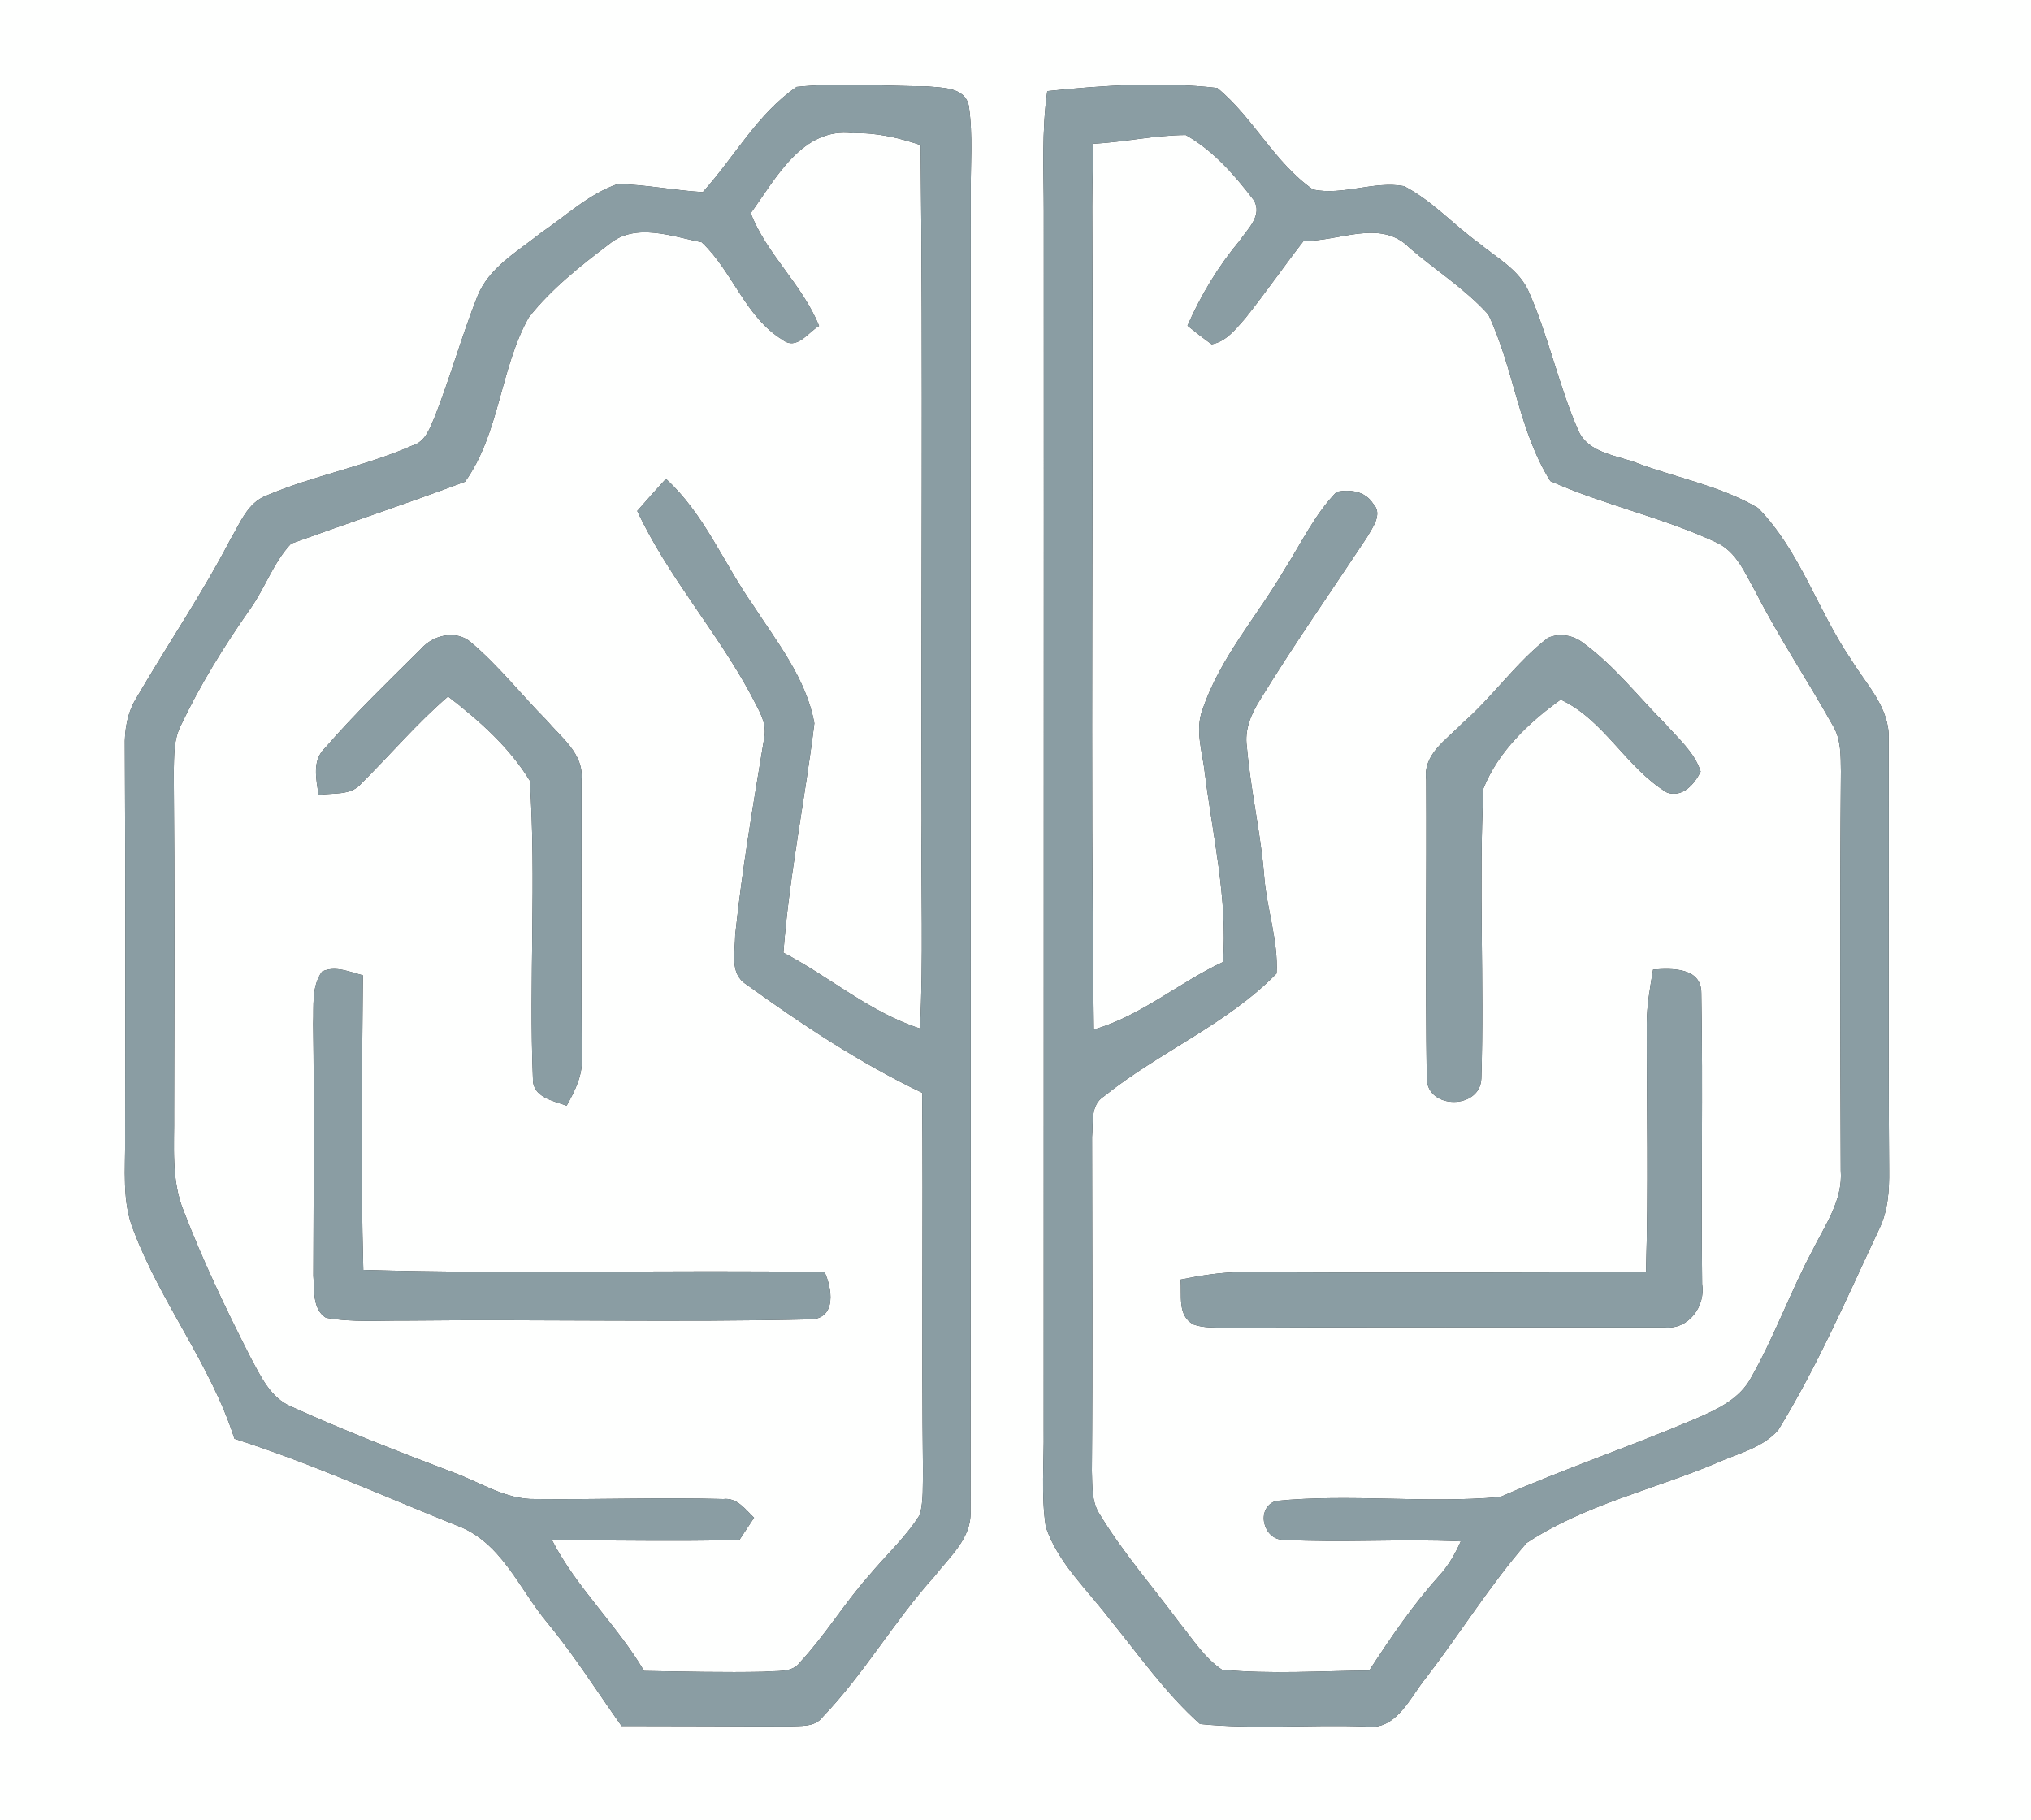 <?xml version="1.0" encoding="UTF-8" ?>
<!DOCTYPE svg PUBLIC "-//W3C//DTD SVG 1.1//EN" "http://www.w3.org/Graphics/SVG/1.1/DTD/svg11.dtd">
<svg width="250pt" height="224pt" viewBox="0 0 250 224" version="1.1" xmlns="http://www.w3.org/2000/svg">
<rect x="0" y="0" width="250" height="224" fill="#333333" stroke="none"/>
<g id="#fefffeff">
<path fill="#fefffe" opacity="1.00" d=" M 0.00 0.00 L 250.00 0.00 L 250.00 224.00 L 0.00 224.00 L 0.00 0.00 M 86.51 23.64 C 83.00 23.44 79.54 22.72 76.03 22.65 C 72.46 23.88 69.66 26.58 66.58 28.66 C 63.72 30.96 60.16 32.92 58.75 36.50 C 56.83 41.36 55.43 46.42 53.52 51.28 C 52.91 52.68 52.38 54.39 50.73 54.85 C 44.93 57.40 38.62 58.52 32.79 61.00 C 30.47 61.88 29.56 64.39 28.38 66.36 C 24.90 73.06 20.64 79.30 16.85 85.81 C 15.68 87.65 15.31 89.82 15.37 91.97 C 15.45 107.98 15.43 123.99 15.40 140.00 C 15.46 143.86 14.96 147.90 16.48 151.55 C 19.86 160.44 25.96 167.98 28.86 177.08 C 38.19 180.06 47.13 184.11 56.21 187.75 C 61.69 189.75 63.87 195.51 67.34 199.68 C 70.69 203.72 73.47 208.16 76.51 212.43 C 83.37 212.44 90.22 212.46 97.07 212.49 C 98.52 212.38 100.30 212.64 101.28 211.30 C 106.39 205.97 110.08 199.48 115.03 194.00 C 116.87 191.62 119.58 189.34 119.46 186.06 C 119.52 132.04 119.45 78.02 119.49 24.00 C 119.45 20.36 119.78 16.70 119.26 13.09 C 118.82 10.67 115.94 10.81 114.04 10.62 C 108.72 10.60 103.36 10.14 98.06 10.69 C 93.23 14.00 90.38 19.36 86.51 23.64 M 128.91 11.21 C 128.21 16.11 128.48 21.07 128.48 26.00 C 128.50 76.00 128.46 126.00 128.47 176.00 C 128.53 179.98 128.13 183.98 128.73 187.93 C 130.24 192.40 133.85 195.66 136.64 199.34 C 140.20 203.71 143.48 208.42 147.71 212.19 C 154.44 212.86 161.26 212.24 168.03 212.49 C 171.88 213.09 173.52 208.95 175.53 206.50 C 179.73 201.03 183.39 195.11 187.91 189.91 C 194.97 185.25 203.40 183.36 211.14 180.13 C 213.78 178.91 216.94 178.26 218.90 175.98 C 223.72 168.13 227.37 159.65 231.28 151.33 C 232.41 149.06 232.56 146.50 232.53 144.01 C 232.41 126.32 232.52 108.63 232.48 90.94 C 232.61 87.11 229.73 84.26 227.87 81.21 C 223.74 75.18 221.58 67.81 216.40 62.53 C 211.92 59.88 206.67 58.89 201.81 57.11 C 199.19 56.03 195.48 55.88 194.24 52.90 C 191.85 47.39 190.62 41.44 188.20 35.94 C 187.01 33.19 184.23 31.74 182.04 29.92 C 178.91 27.66 176.28 24.70 172.83 22.91 C 169.12 22.23 165.36 24.09 161.62 23.33 C 156.85 19.99 154.28 14.48 149.83 10.82 C 142.91 10.04 135.83 10.49 128.91 11.21 Z" />
<path fill="#fefffe" opacity="1.00" d=" M 92.41 26.23 C 95.49 21.97 98.78 15.58 104.99 16.40 C 107.84 16.28 110.63 16.95 113.32 17.85 C 113.63 45.56 113.36 73.29 113.45 101.01 C 113.35 109.53 113.68 118.07 113.24 126.59 C 107.07 124.61 102.12 120.22 96.43 117.26 C 97.14 107.79 99.09 98.44 100.24 89.02 C 99.25 83.52 95.62 79.00 92.65 74.42 C 89.05 69.29 86.68 63.24 81.97 58.94 C 80.78 60.24 79.60 61.56 78.44 62.89 C 82.22 70.98 88.25 77.72 92.46 85.57 C 93.25 87.19 94.46 88.87 94.08 90.77 C 92.75 98.85 91.35 106.93 90.50 115.07 C 90.50 117.12 89.76 119.86 91.87 121.16 C 98.74 126.13 105.84 130.83 113.51 134.50 C 113.65 150.01 113.43 165.52 113.61 181.03 C 113.57 182.83 113.69 184.67 113.23 186.42 C 111.49 189.21 109.03 191.43 106.94 193.95 C 103.95 197.31 101.61 201.21 98.55 204.51 C 97.53 205.98 95.60 205.58 94.06 205.76 C 89.14 205.86 84.21 205.74 79.28 205.66 C 75.94 199.99 70.97 195.44 67.96 189.58 C 75.65 189.56 83.33 189.73 91.01 189.54 C 91.46 188.86 92.37 187.49 92.82 186.80 C 91.73 185.77 90.74 184.30 89.03 184.50 C 81.33 184.29 73.63 184.58 65.93 184.50 C 62.25 184.59 59.11 182.43 55.77 181.22 C 49.06 178.67 42.36 176.08 35.82 173.11 C 33.27 172.02 32.08 169.37 30.84 167.08 C 27.85 161.21 25.00 155.25 22.63 149.10 C 21.04 145.27 21.48 141.04 21.43 137.00 C 21.46 122.99 21.51 108.99 21.39 94.99 C 21.44 93.07 21.36 91.06 22.25 89.31 C 24.65 84.25 27.61 79.48 30.82 74.91 C 32.64 72.34 33.66 69.22 35.83 66.91 C 42.95 64.34 50.17 61.94 57.24 59.29 C 61.50 53.35 61.54 45.40 65.08 39.07 C 67.87 35.54 71.46 32.70 75.03 30.00 C 78.27 27.37 82.74 29.10 86.37 29.81 C 90.14 33.32 91.74 39.02 96.33 41.82 C 98.08 43.16 99.44 40.91 100.82 40.11 C 98.78 35.04 94.32 31.23 92.41 26.23 M 51.83 79.86 C 47.83 83.84 43.74 87.76 40.05 92.02 C 38.36 93.60 38.94 95.85 39.21 97.85 C 40.98 97.56 43.15 97.97 44.45 96.46 C 48.04 92.90 51.31 89.03 55.15 85.72 C 58.96 88.66 62.69 91.96 65.22 96.09 C 66.03 108.28 65.11 120.56 65.60 132.77 C 65.54 135.05 68.10 135.49 69.75 136.09 C 70.79 134.23 71.79 132.26 71.61 130.05 C 71.52 118.68 71.60 107.31 71.58 95.94 C 71.87 92.80 69.12 90.81 67.31 88.68 C 64.17 85.51 61.40 81.96 57.98 79.07 C 56.17 77.49 53.31 78.14 51.83 79.86 M 39.64 119.58 C 38.31 121.44 38.64 123.83 38.55 125.98 C 38.69 136.33 38.60 146.68 38.57 157.03 C 38.73 158.77 38.42 161.11 40.12 162.19 C 43.38 162.78 46.71 162.51 50.01 162.54 C 66.66 162.36 83.33 162.77 99.97 162.38 C 102.98 162.11 102.40 158.53 101.50 156.57 C 82.58 156.27 63.64 156.85 44.72 156.30 C 44.39 144.22 44.57 132.12 44.67 120.04 C 43.04 119.64 41.29 118.80 39.64 119.58 Z" />
<path fill="#fefffe" opacity="1.00" d=" M 134.60 17.69 C 138.40 17.48 142.15 16.63 145.96 16.61 C 149.34 18.52 152.00 21.56 154.33 24.63 C 155.45 26.49 153.59 28.16 152.62 29.59 C 149.97 32.75 147.83 36.30 146.17 40.08 C 147.14 40.87 148.13 41.64 149.15 42.37 C 150.95 42.04 152.13 40.46 153.28 39.17 C 155.76 36.06 158.03 32.78 160.47 29.64 C 164.78 29.75 169.96 26.87 173.50 30.50 C 176.71 33.26 180.36 35.56 183.20 38.71 C 186.33 45.29 186.95 53.05 190.84 59.21 C 197.47 62.16 204.68 63.68 211.27 66.76 C 213.77 67.90 214.83 70.61 216.10 72.85 C 218.99 78.50 222.53 83.78 225.62 89.32 C 226.64 91.01 226.57 93.04 226.60 94.95 C 226.46 111.32 226.52 127.69 226.58 144.05 C 226.87 147.76 224.60 150.85 223.05 154.00 C 220.34 159.10 218.39 164.57 215.53 169.59 C 214.14 172.18 211.37 173.48 208.79 174.59 C 200.82 177.99 192.59 180.77 184.66 184.25 C 175.50 185.07 166.22 183.82 157.05 184.73 C 154.49 185.63 155.51 189.55 157.98 189.51 C 165.25 189.91 172.53 189.36 179.81 189.71 C 179.11 191.26 178.26 192.76 177.08 194.02 C 173.87 197.60 171.16 201.59 168.54 205.61 C 162.50 205.66 156.43 206.08 150.42 205.51 C 148.25 204.05 146.83 201.77 145.21 199.77 C 141.93 195.34 138.28 191.17 135.41 186.45 C 134.33 184.86 134.47 182.86 134.40 181.03 C 134.51 167.34 134.44 153.64 134.42 139.95 C 134.59 138.21 134.17 136.00 135.91 134.92 C 142.67 129.49 151.05 126.06 157.14 119.81 C 157.36 115.78 155.92 111.85 155.61 107.84 C 155.19 102.49 153.93 97.25 153.48 91.91 C 153.17 89.84 153.99 87.89 155.07 86.18 C 159.24 79.38 163.82 72.84 168.22 66.19 C 168.90 65.00 170.27 63.27 169.02 62.00 C 168.04 60.45 166.20 60.21 164.54 60.53 C 161.83 63.30 160.17 66.87 158.11 70.10 C 154.76 75.84 150.18 80.94 148.03 87.32 C 147.05 89.88 148.03 92.59 148.31 95.18 C 149.28 102.90 151.12 110.57 150.55 118.40 C 145.12 120.93 140.48 125.03 134.64 126.72 C 134.19 93.82 134.62 60.91 134.45 28.00 C 134.42 24.57 134.47 21.13 134.60 17.69 M 190.53 78.52 C 186.58 81.55 183.75 85.78 179.99 89.03 C 178.11 91.02 175.13 92.81 175.55 95.96 C 175.62 108.22 175.43 120.49 175.62 132.75 C 175.72 136.61 182.22 136.56 182.34 132.73 C 182.71 120.85 182.01 108.91 182.60 97.04 C 184.39 92.53 188.21 88.90 192.11 86.11 C 197.43 88.56 200.20 94.55 205.23 97.57 C 207.16 98.18 208.57 96.51 209.34 94.97 C 208.57 92.58 206.57 90.89 204.96 89.06 C 201.63 85.72 198.71 81.93 194.88 79.14 C 193.67 78.18 191.95 77.87 190.53 78.52 M 203.48 119.34 C 203.12 121.53 202.71 123.73 202.70 125.97 C 202.69 136.17 202.91 146.38 202.61 156.58 C 186.07 156.62 169.53 156.67 152.99 156.58 C 150.40 156.55 147.84 156.99 145.31 157.49 C 145.51 159.37 144.87 161.90 146.90 163.01 C 148.18 163.48 149.59 163.37 150.94 163.43 C 168.93 163.31 186.92 163.39 204.91 163.38 C 207.83 163.68 209.97 160.78 209.52 158.03 C 209.38 146.10 209.63 134.16 209.42 122.24 C 209.44 119.04 205.75 119.16 203.48 119.34 Z" />
</g>
<g id="#8a9da3ff">
<path fill="#8a9da3" opacity="1.00" d=" M 86.51 23.64 C 90.38 19.36 93.23 14.00 98.06 10.69 C 103.36 10.14 108.72 10.60 114.04 10.62 C 115.94 10.81 118.82 10.67 119.26 13.09 C 119.78 16.70 119.45 20.36 119.49 24.00 C 119.45 78.02 119.52 132.04 119.46 186.06 C 119.58 189.34 116.87 191.62 115.03 194.00 C 110.08 199.48 106.39 205.97 101.28 211.30 C 100.30 212.64 98.52 212.38 97.07 212.49 C 90.22 212.46 83.37 212.44 76.51 212.43 C 73.47 208.16 70.69 203.72 67.34 199.68 C 63.87 195.51 61.69 189.75 56.21 187.75 C 47.13 184.11 38.19 180.06 28.86 177.08 C 25.96 167.98 19.86 160.44 16.48 151.55 C 14.96 147.90 15.46 143.86 15.40 140.00 C 15.43 123.99 15.45 107.98 15.37 91.97 C 15.31 89.82 15.68 87.65 16.85 85.81 C 20.64 79.30 24.90 73.06 28.38 66.36 C 29.56 64.39 30.47 61.88 32.79 61.00 C 38.62 58.52 44.93 57.40 50.73 54.85 C 52.38 54.39 52.91 52.68 53.52 51.28 C 55.43 46.42 56.83 41.36 58.75 36.50 C 60.16 32.92 63.72 30.96 66.58 28.66 C 69.66 26.58 72.46 23.88 76.03 22.65 C 79.54 22.72 83.00 23.44 86.51 23.64 M 92.41 26.23 C 94.32 31.23 98.78 35.04 100.82 40.11 C 99.44 40.91 98.08 43.16 96.33 41.82 C 91.74 39.02 90.14 33.32 86.37 29.81 C 82.74 29.10 78.27 27.37 75.03 30.00 C 71.46 32.70 67.87 35.54 65.08 39.07 C 61.54 45.40 61.50 53.35 57.24 59.29 C 50.17 61.94 42.95 64.34 35.83 66.91 C 33.66 69.22 32.64 72.34 30.82 74.91 C 27.61 79.48 24.65 84.25 22.25 89.31 C 21.36 91.06 21.44 93.07 21.39 94.99 C 21.51 108.99 21.46 122.99 21.43 137.00 C 21.48 141.04 21.04 145.27 22.63 149.10 C 25.00 155.25 27.85 161.21 30.84 167.08 C 32.08 169.37 33.27 172.02 35.82 173.11 C 42.36 176.08 49.06 178.67 55.77 181.22 C 59.11 182.43 62.25 184.59 65.93 184.50 C 73.63 184.58 81.33 184.29 89.03 184.50 C 90.74 184.30 91.73 185.77 92.82 186.80 C 92.37 187.49 91.46 188.86 91.01 189.54 C 83.33 189.73 75.65 189.56 67.96 189.58 C 70.97 195.44 75.94 199.99 79.28 205.66 C 84.21 205.74 89.14 205.86 94.06 205.76 C 95.60 205.58 97.53 205.98 98.55 204.51 C 101.61 201.21 103.95 197.31 106.94 193.95 C 109.03 191.43 111.49 189.21 113.23 186.42 C 113.69 184.67 113.57 182.83 113.61 181.03 C 113.43 165.52 113.65 150.01 113.51 134.50 C 105.84 130.83 98.74 126.13 91.87 121.16 C 89.76 119.86 90.50 117.12 90.50 115.07 C 91.35 106.93 92.75 98.85 94.08 90.77 C 94.46 88.87 93.25 87.19 92.46 85.57 C 88.25 77.72 82.22 70.98 78.44 62.89 C 79.60 61.56 80.78 60.24 81.97 58.94 C 86.68 63.24 89.05 69.29 92.65 74.42 C 95.62 79.00 99.25 83.52 100.24 89.02 C 99.09 98.44 97.14 107.79 96.43 117.26 C 102.12 120.22 107.07 124.61 113.24 126.59 C 113.68 118.07 113.35 109.53 113.45 101.01 C 113.36 73.29 113.63 45.56 113.32 17.85 C 110.63 16.95 107.84 16.28 104.99 16.40 C 98.78 15.58 95.49 21.97 92.41 26.23 Z" />
<path fill="#8a9da3" opacity="1.00" d=" M 128.91 11.21 C 135.83 10.49 142.91 10.04 149.83 10.82 C 154.28 14.48 156.85 19.99 161.62 23.33 C 165.36 24.09 169.12 22.23 172.83 22.91 C 176.28 24.70 178.91 27.66 182.04 29.92 C 184.23 31.74 187.01 33.19 188.20 35.94 C 190.62 41.44 191.85 47.39 194.24 52.90 C 195.48 55.88 199.19 56.03 201.81 57.11 C 206.67 58.89 211.92 59.88 216.40 62.53 C 221.58 67.81 223.74 75.18 227.87 81.21 C 229.73 84.26 232.61 87.11 232.48 90.94 C 232.52 108.63 232.41 126.32 232.53 144.01 C 232.56 146.50 232.41 149.06 231.28 151.33 C 227.37 159.65 223.72 168.13 218.90 175.98 C 216.94 178.26 213.78 178.91 211.14 180.13 C 203.40 183.36 194.97 185.25 187.91 189.91 C 183.39 195.11 179.73 201.03 175.53 206.50 C 173.52 208.95 171.88 213.09 168.03 212.49 C 161.26 212.24 154.44 212.86 147.71 212.19 C 143.48 208.42 140.20 203.71 136.64 199.34 C 133.85 195.66 130.24 192.40 128.73 187.93 C 128.13 183.98 128.53 179.98 128.47 176.00 C 128.46 126.00 128.50 76.00 128.48 26.00 C 128.48 21.07 128.21 16.11 128.91 11.21 M 134.60 17.69 C 134.47 21.13 134.42 24.57 134.45 28.00 C 134.62 60.91 134.19 93.82 134.64 126.72 C 140.48 125.03 145.12 120.93 150.55 118.40 C 151.12 110.57 149.28 102.90 148.31 95.18 C 148.03 92.59 147.05 89.88 148.03 87.32 C 150.18 80.94 154.76 75.84 158.11 70.10 C 160.17 66.87 161.83 63.30 164.54 60.53 C 166.20 60.21 168.04 60.45 169.02 62.00 C 170.27 63.27 168.90 65.00 168.22 66.19 C 163.82 72.84 159.24 79.38 155.07 86.18 C 153.99 87.89 153.17 89.84 153.48 91.91 C 153.93 97.25 155.19 102.49 155.61 107.84 C 155.92 111.85 157.36 115.78 157.14 119.81 C 151.05 126.06 142.67 129.49 135.91 134.92 C 134.17 136.00 134.59 138.21 134.42 139.95 C 134.44 153.64 134.51 167.34 134.40 181.03 C 134.47 182.86 134.33 184.86 135.41 186.45 C 138.28 191.17 141.93 195.34 145.21 199.77 C 146.83 201.77 148.25 204.05 150.42 205.51 C 156.43 206.08 162.50 205.66 168.54 205.61 C 171.16 201.59 173.87 197.60 177.08 194.02 C 178.26 192.76 179.11 191.26 179.81 189.71 C 172.53 189.36 165.25 189.91 157.98 189.51 C 155.51 189.55 154.49 185.63 157.05 184.73 C 166.22 183.82 175.50 185.07 184.66 184.25 C 192.59 180.77 200.82 177.99 208.79 174.59 C 211.37 173.48 214.14 172.18 215.53 169.59 C 218.39 164.57 220.34 159.10 223.05 154.00 C 224.60 150.85 226.87 147.76 226.58 144.05 C 226.52 127.69 226.46 111.32 226.60 94.95 C 226.57 93.04 226.64 91.01 225.62 89.32 C 222.53 83.78 218.99 78.50 216.10 72.85 C 214.83 70.61 213.77 67.90 211.27 66.76 C 204.68 63.68 197.47 62.16 190.84 59.21 C 186.95 53.05 186.33 45.29 183.20 38.71 C 180.36 35.56 176.71 33.26 173.50 30.50 C 169.96 26.87 164.78 29.75 160.47 29.64 C 158.03 32.78 155.76 36.06 153.28 39.17 C 152.13 40.46 150.95 42.04 149.15 42.37 C 148.13 41.64 147.14 40.87 146.17 40.08 C 147.83 36.30 149.97 32.75 152.62 29.59 C 153.59 28.16 155.45 26.49 154.33 24.63 C 152.00 21.56 149.34 18.52 145.96 16.61 C 142.15 16.63 138.40 17.48 134.60 17.69 Z" />
<path fill="#8a9da3" opacity="1.00" d=" M 51.83 79.86 C 53.31 78.14 56.17 77.49 57.98 79.07 C 61.40 81.96 64.17 85.51 67.31 88.68 C 69.12 90.81 71.87 92.80 71.58 95.94 C 71.60 107.31 71.52 118.68 71.61 130.05 C 71.79 132.26 70.79 134.23 69.75 136.09 C 68.10 135.49 65.54 135.05 65.60 132.77 C 65.11 120.56 66.03 108.28 65.22 96.09 C 62.69 91.96 58.96 88.66 55.15 85.72 C 51.31 89.03 48.04 92.90 44.45 96.46 C 43.15 97.97 40.98 97.56 39.21 97.85 C 38.94 95.85 38.36 93.60 40.05 92.02 C 43.74 87.76 47.83 83.84 51.83 79.86 Z" />
<path fill="#8a9da3" opacity="1.00" d=" M 190.53 78.52 C 191.95 77.87 193.67 78.18 194.88 79.14 C 198.71 81.93 201.63 85.72 204.96 89.06 C 206.57 90.89 208.57 92.58 209.34 94.97 C 208.57 96.51 207.16 98.18 205.23 97.57 C 200.20 94.55 197.43 88.56 192.11 86.11 C 188.21 88.90 184.39 92.53 182.60 97.04 C 182.01 108.91 182.71 120.85 182.34 132.73 C 182.22 136.56 175.72 136.61 175.62 132.75 C 175.43 120.49 175.62 108.22 175.55 95.96 C 175.13 92.81 178.11 91.02 179.99 89.03 C 183.75 85.78 186.58 81.55 190.53 78.52 Z" />
<path fill="#8a9da3" opacity="1.00" d=" M 39.64 119.58 C 41.29 118.80 43.04 119.64 44.67 120.04 C 44.57 132.12 44.39 144.22 44.72 156.30 C 63.64 156.85 82.58 156.27 101.50 156.57 C 102.40 158.53 102.98 162.11 99.97 162.38 C 83.33 162.77 66.66 162.36 50.01 162.54 C 46.71 162.51 43.38 162.78 40.12 162.19 C 38.42 161.11 38.73 158.77 38.57 157.03 C 38.60 146.68 38.69 136.33 38.55 125.98 C 38.64 123.83 38.31 121.44 39.64 119.58 Z" />
<path fill="#8a9da3" opacity="1.00" d=" M 203.48 119.34 C 205.75 119.16 209.44 119.04 209.42 122.24 C 209.63 134.16 209.38 146.10 209.52 158.03 C 209.97 160.78 207.83 163.68 204.91 163.38 C 186.92 163.39 168.93 163.31 150.94 163.43 C 149.59 163.37 148.18 163.48 146.90 163.01 C 144.87 161.90 145.51 159.37 145.31 157.49 C 147.84 156.99 150.40 156.55 152.99 156.58 C 169.53 156.67 186.07 156.62 202.61 156.58 C 202.91 146.38 202.69 136.17 202.70 125.97 C 202.71 123.73 203.12 121.53 203.48 119.34 Z" />
</g>
</svg>

